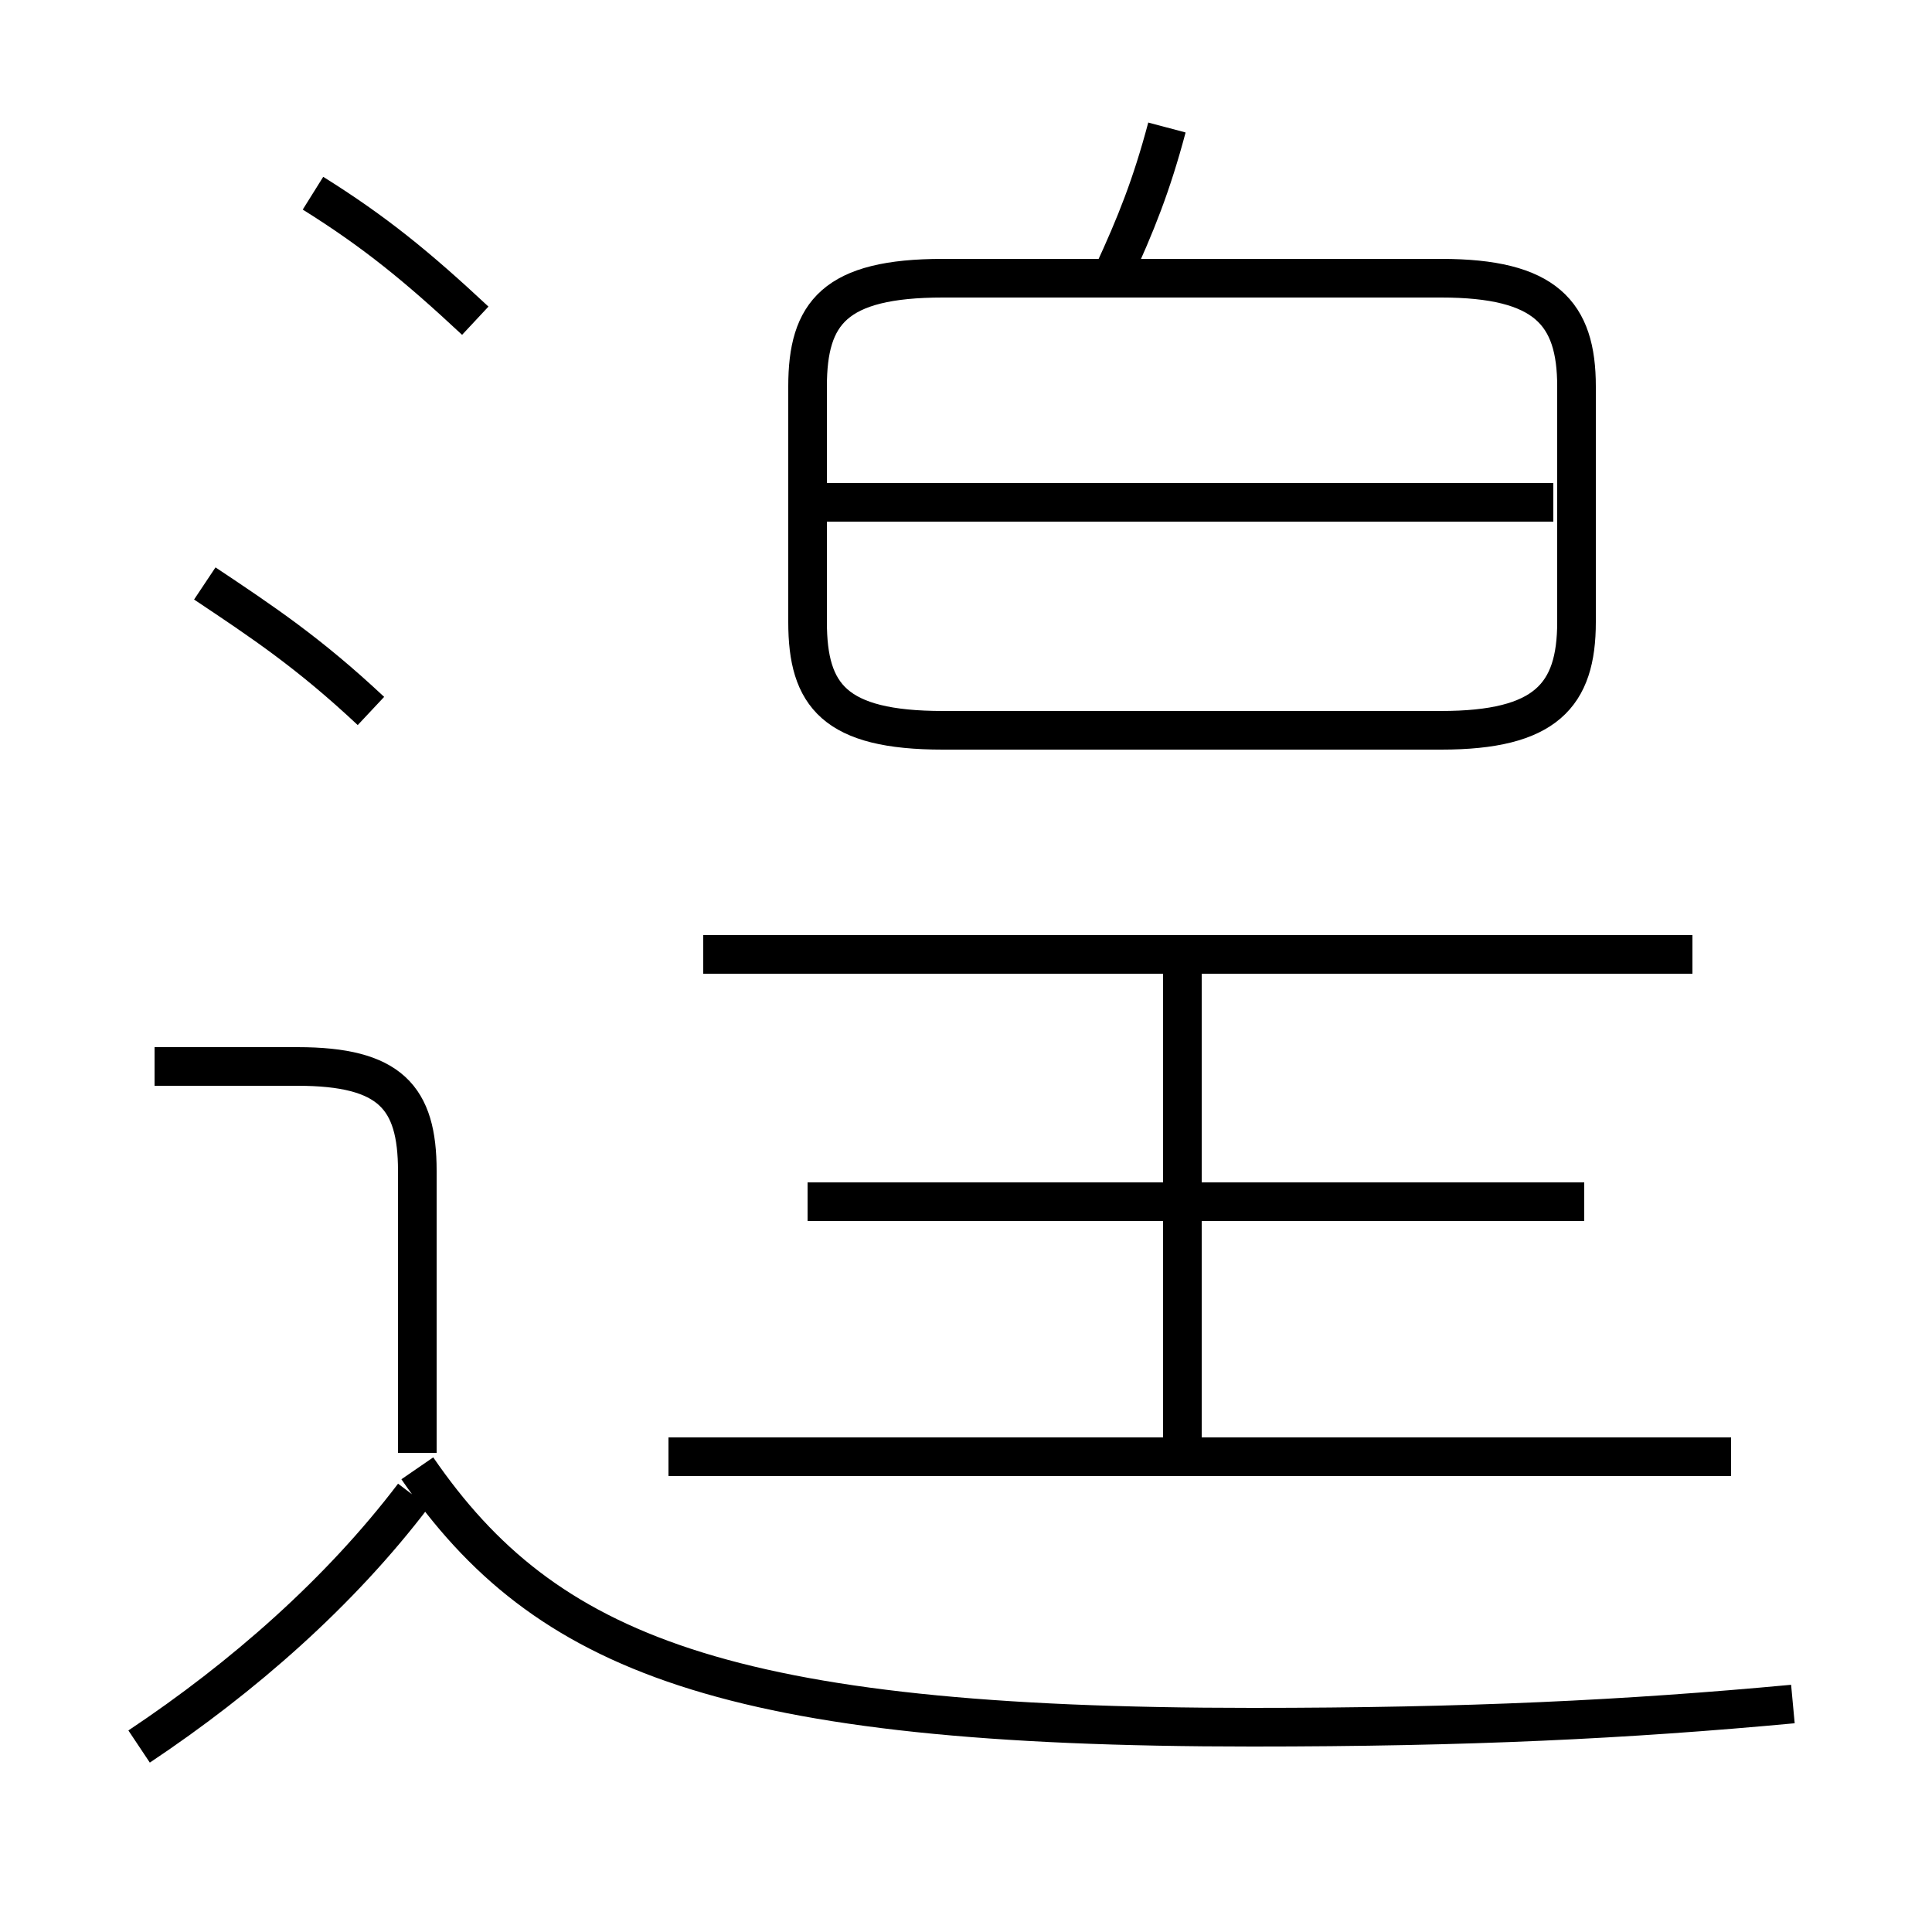<?xml version='1.0' encoding='utf8'?>
<svg viewBox="0.0 -6.0 50.0 50.0" version="1.1" xmlns="http://www.w3.org/2000/svg">
<rect x="0.0" y="-6.0" width="50.0" height="50.0" fill="#808080" stroke="none"/>
<rect x="-1000" y="-1000" width="2000" height="2000" stroke="white" fill="white"/>
<g style="fill:white;stroke:#000000;  stroke-width:1">
<path d="M 46.4 0.1 C 42.1 0.5 38.0 0.7 32.4 0.7 C 18.8 0.7 14.1 -1.2 10.8 -6.0 M 3.6 1.2 C 6.3 -0.6 8.8 -2.8 10.7 -5.3 M 10.8 -6.4 L 10.8 -13.7 C 10.8 -15.6 10.1 -16.4 7.7 -16.4 L 4.0 -16.4 M 9.6 -25.6 C 8.0 -27.1 6.8 -27.9 5.3 -28.9 M 44.8 -6.3 L 17.3 -6.3 M 30.6 -6.7 L 30.6 -19.1 M 41.0 -12.9 L 20.9 -12.9 M 12.3 -35.7 C 10.8 -37.1 9.7 -38.0 8.1 -39.0 M 43.8 -19.3 L 18.2 -19.3 M 40.2 -31.0 L 21.1 -31.0 M 24.4 -25.1 L 37.3 -25.1 C 40.0 -25.1 40.8 -26.0 40.8 -27.9 L 40.8 -34.0 C 40.8 -35.9 40.0 -36.8 37.3 -36.8 L 24.4 -36.8 C 21.6 -36.8 20.9 -35.9 20.9 -34.0 L 20.9 -27.9 C 20.9 -26.0 21.6 -25.1 24.4 -25.1 Z M 28.8 -36.9 C 29.4 -38.2 29.8 -39.2 30.2 -40.7" transform="translate(0.0 38.0)" />
</g>
</svg>